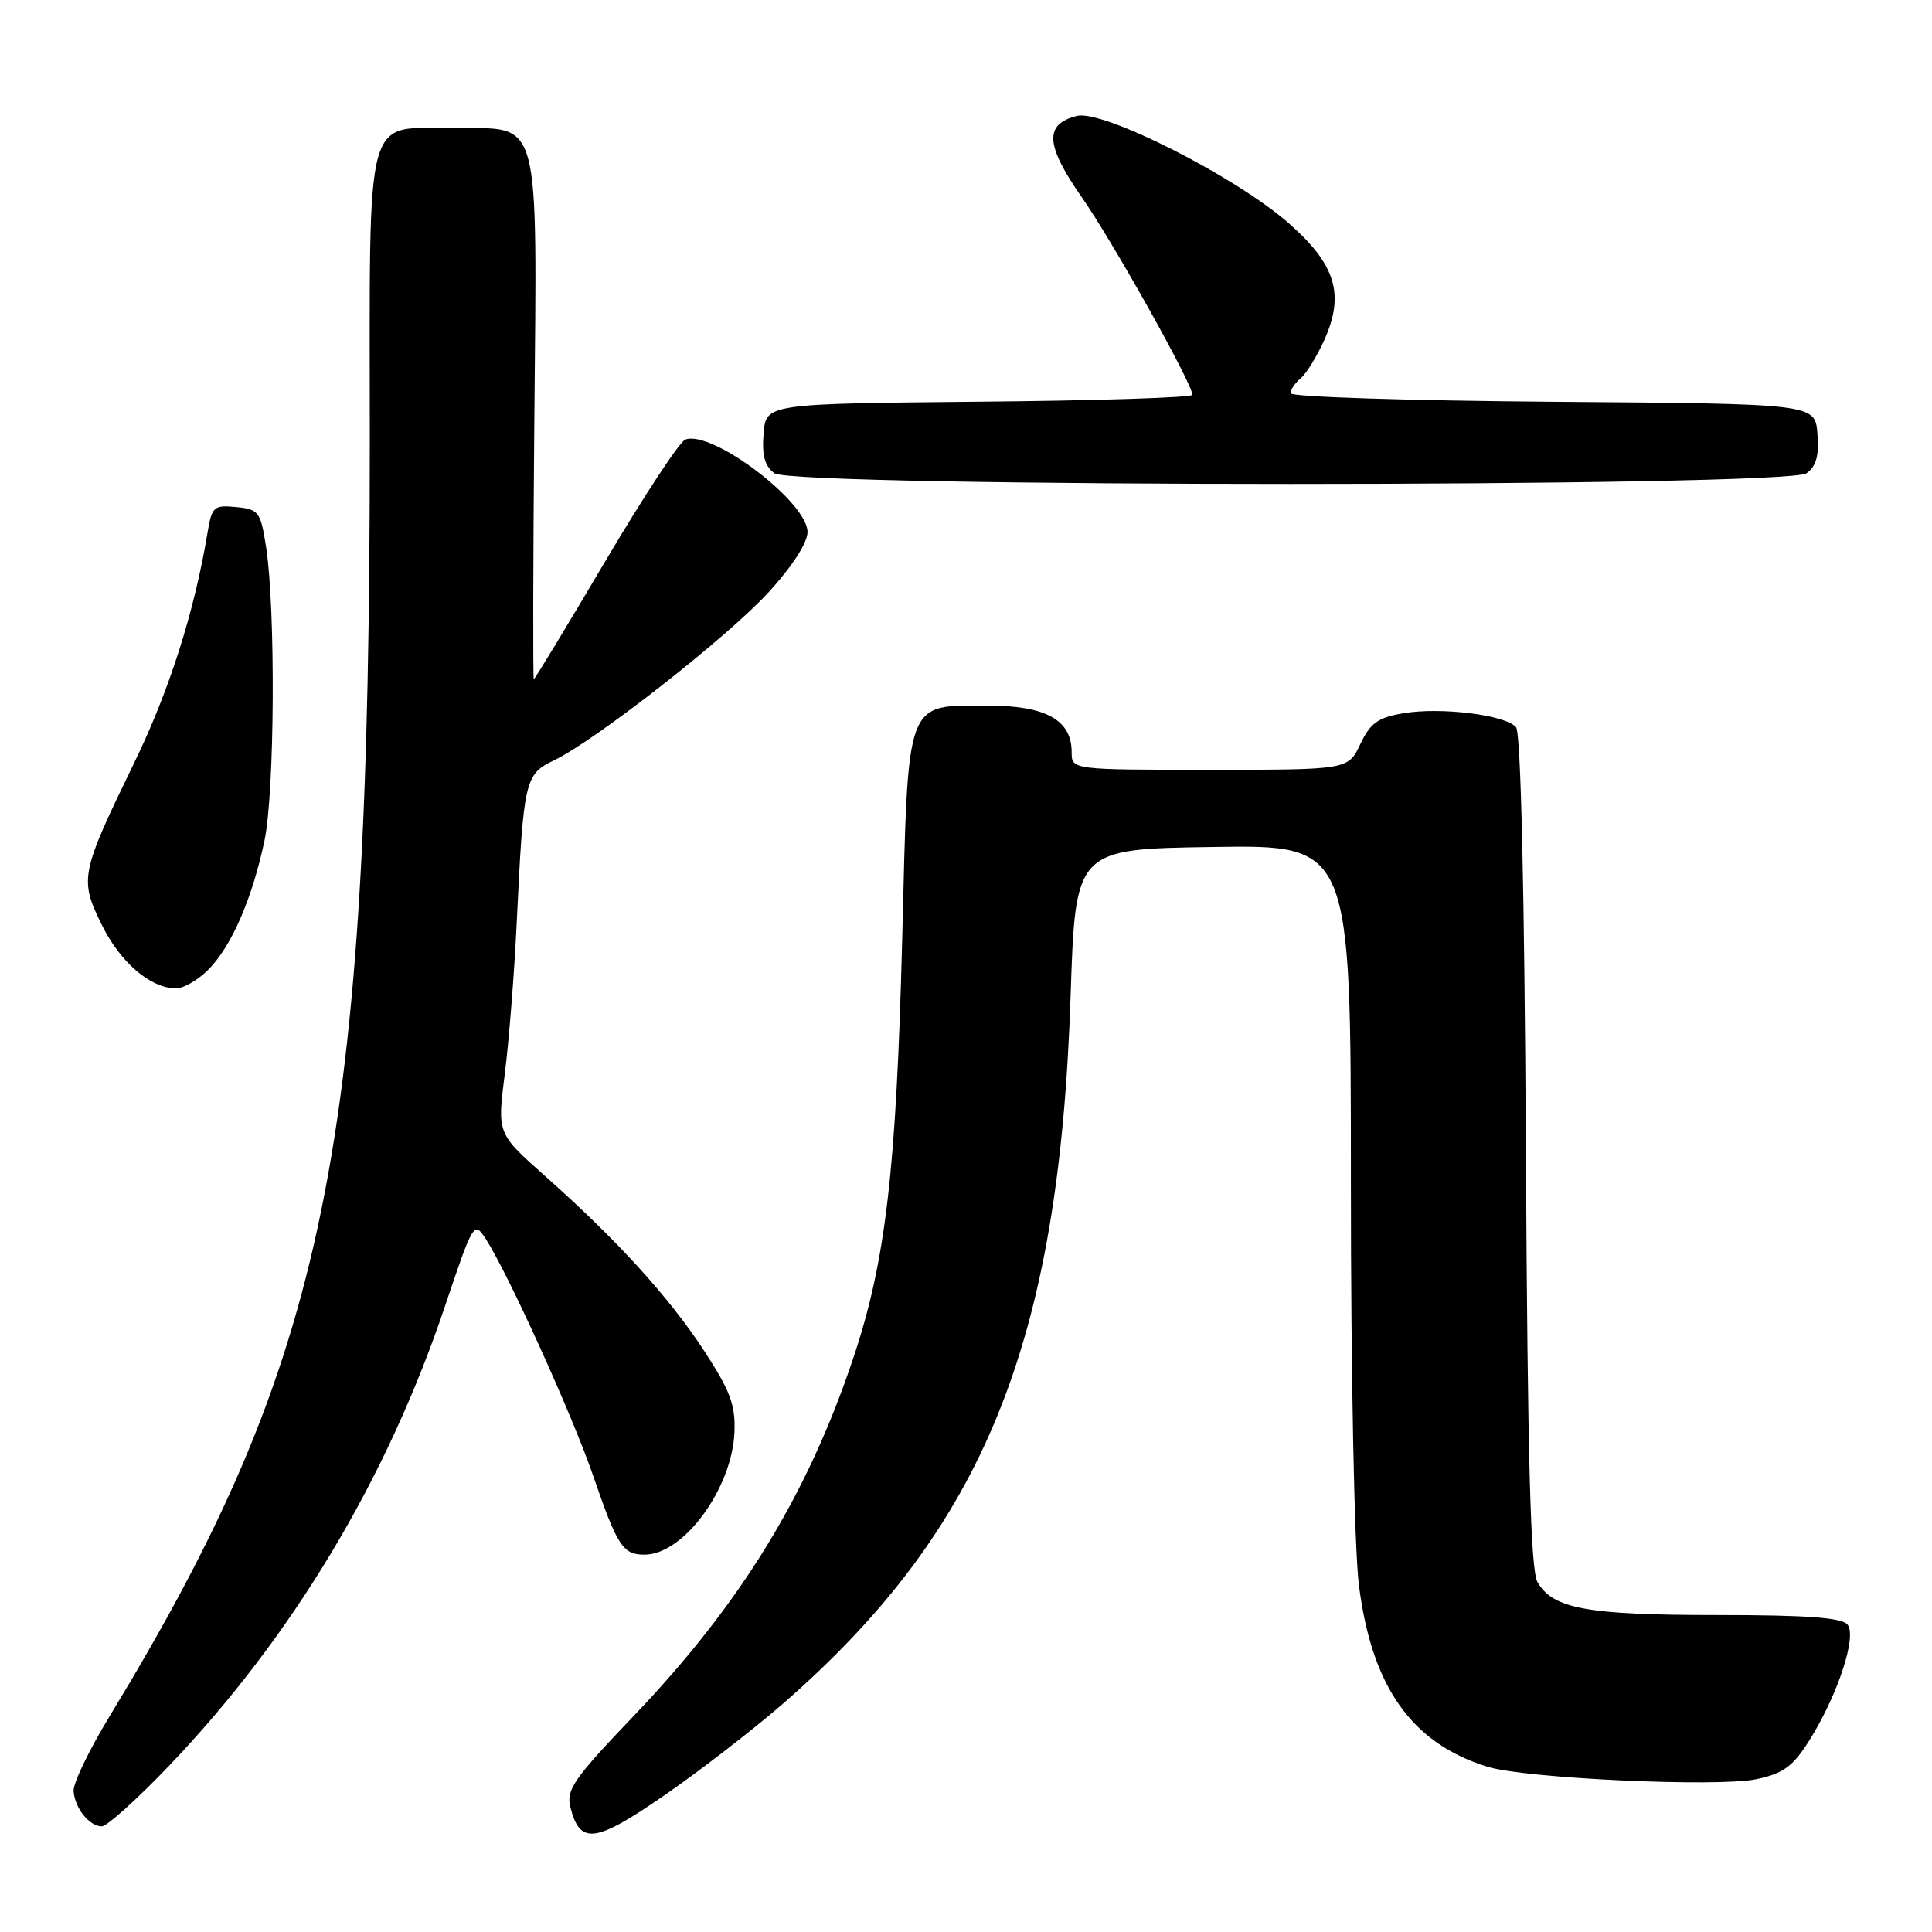 <?xml version="1.0" encoding="UTF-8" standalone="no"?>
<!DOCTYPE svg PUBLIC "-//W3C//DTD SVG 1.1//EN" "http://www.w3.org/Graphics/SVG/1.1/DTD/svg11.dtd" >
<svg xmlns="http://www.w3.org/2000/svg" xmlns:xlink="http://www.w3.org/1999/xlink" version="1.1" viewBox="0 0 256 256">
 <g >
 <path fill="currentColor"
d=" M 103.71 225.78 C 130.37 202.56 140.34 178.05 141.86 132.00 C 142.50 112.50 142.50 112.50 160.75 112.23 C 179.00 111.95 179.00 111.95 179.00 156.75 C 179.00 182.31 179.46 205.18 180.06 210.00 C 181.75 223.50 187.04 230.99 197.08 234.10 C 202.10 235.66 227.64 236.83 232.75 235.75 C 236.30 234.99 237.56 234.07 239.70 230.69 C 243.49 224.68 246.09 216.81 244.80 215.26 C 244.04 214.34 239.34 214.00 227.53 214.00 C 210.30 214.00 205.75 213.17 203.73 209.64 C 202.81 208.04 202.42 193.70 202.19 152.54 C 202.00 118.02 201.52 97.13 200.89 96.37 C 199.54 94.74 190.94 93.66 185.96 94.51 C 182.60 95.07 181.58 95.80 180.25 98.60 C 178.63 102.00 178.63 102.00 160.31 102.00 C 142.00 102.00 142.00 102.00 142.00 99.65 C 142.00 95.42 138.58 93.50 131.00 93.50 C 119.87 93.50 120.36 92.19 119.55 124.30 C 118.77 155.05 117.36 167.16 113.05 180.00 C 106.98 198.13 98.10 212.59 83.94 227.40 C 76.07 235.64 75.00 237.16 75.57 239.43 C 76.84 244.47 78.82 244.24 87.96 237.94 C 92.66 234.70 99.74 229.23 103.71 225.78 Z  M 22.37 234.01 C 38.72 216.90 51.25 196.04 58.95 173.11 C 62.69 162.00 62.81 161.78 64.33 164.11 C 67.24 168.57 75.82 187.46 78.58 195.50 C 81.81 204.89 82.53 206.00 85.40 206.00 C 90.59 206.00 97.03 197.21 97.32 189.73 C 97.46 186.15 96.74 184.25 93.27 178.94 C 88.59 171.80 81.72 164.26 72.19 155.80 C 65.88 150.20 65.88 150.20 66.88 142.35 C 67.43 138.03 68.16 128.88 68.48 122.00 C 69.37 103.39 69.56 102.58 73.39 100.76 C 78.90 98.13 96.45 84.38 101.87 78.45 C 104.98 75.04 107.00 71.92 107.00 70.50 C 107.00 66.51 94.30 56.91 90.80 58.25 C 90.04 58.54 85.27 65.80 80.19 74.39 C 75.12 82.97 70.86 90.00 70.73 90.00 C 70.61 90.00 70.63 74.66 70.80 55.90 C 71.16 14.78 71.76 17.00 60.31 17.00 C 48.10 17.00 49.00 13.70 49.00 58.40 C 49.00 152.38 43.36 179.97 14.47 227.50 C 11.80 231.90 9.67 236.32 9.75 237.33 C 9.92 239.61 11.84 242.00 13.49 242.00 C 14.17 242.00 18.17 238.40 22.37 234.01 Z  M 27.57 128.52 C 30.66 125.43 33.41 119.13 35.04 111.41 C 36.40 105.02 36.53 80.73 35.26 72.50 C 34.53 67.80 34.29 67.48 31.30 67.19 C 28.31 66.90 28.07 67.12 27.48 70.69 C 25.74 81.12 22.43 91.50 17.82 101.00 C 10.65 115.75 10.51 116.48 13.46 122.49 C 15.90 127.49 19.89 130.92 23.30 130.97 C 24.28 130.99 26.21 129.88 27.57 128.52 Z  M 239.38 62.71 C 240.67 61.77 241.06 60.35 240.82 57.46 C 240.50 53.50 240.50 53.50 205.75 53.24 C 186.64 53.09 171.00 52.59 171.00 52.11 C 171.00 51.63 171.61 50.74 172.35 50.13 C 173.09 49.51 174.49 47.24 175.47 45.07 C 178.21 38.99 177.00 35.03 170.71 29.53 C 163.65 23.35 146.14 14.50 142.69 15.36 C 138.34 16.46 138.51 19.20 143.35 26.15 C 147.48 32.07 158.00 50.86 158.00 52.32 C 158.00 52.68 145.29 53.09 129.75 53.23 C 101.50 53.50 101.50 53.50 101.18 57.46 C 100.94 60.35 101.33 61.77 102.62 62.71 C 105.21 64.60 236.79 64.60 239.38 62.71 Z "/>
</g>
</svg>